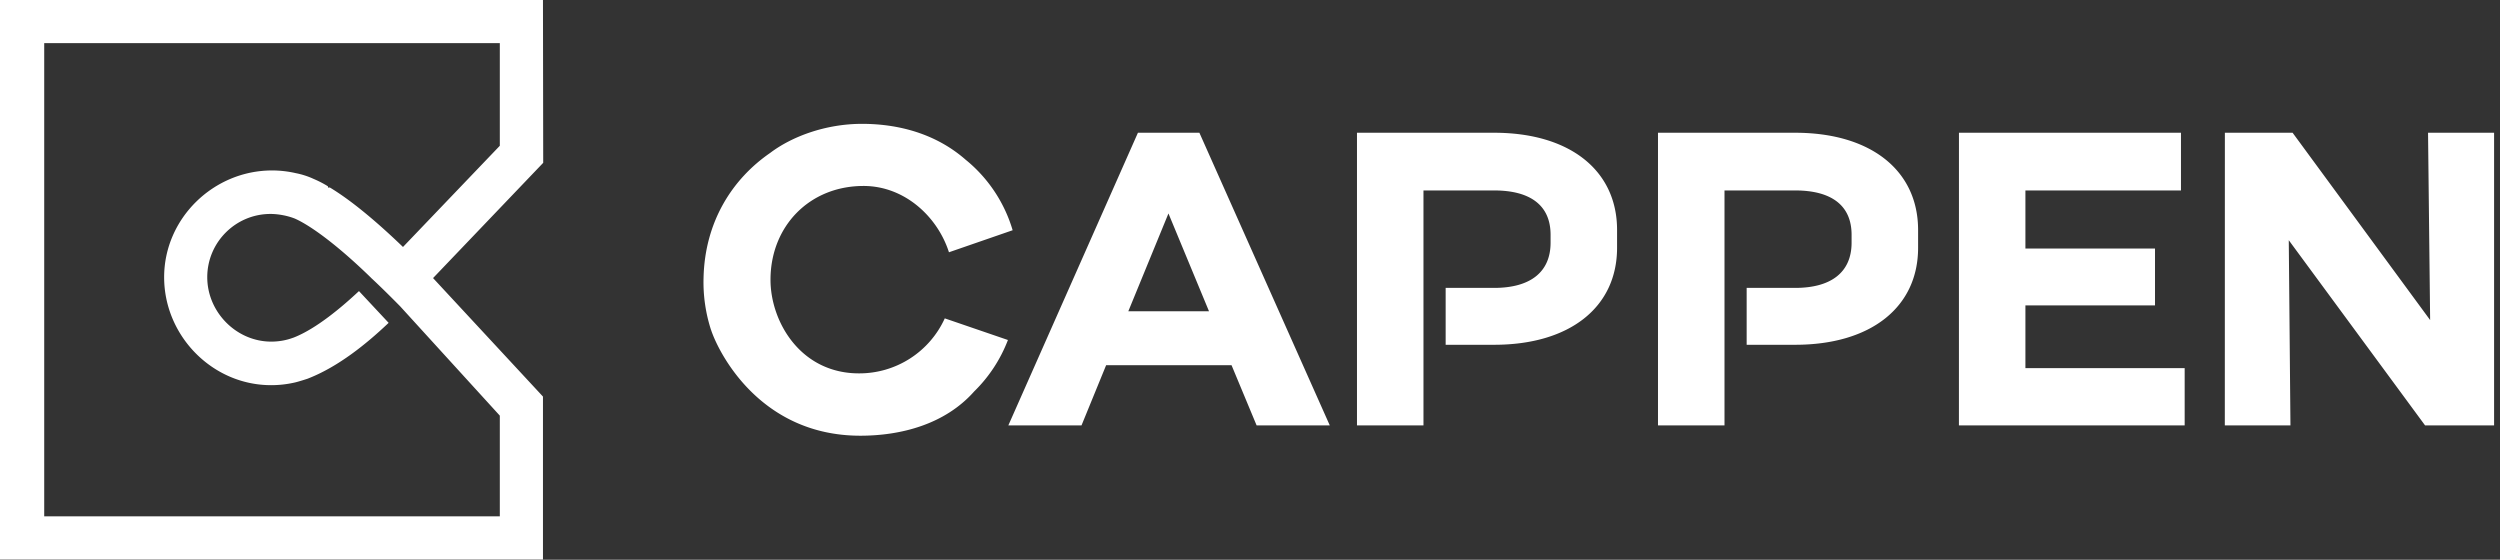 <svg xmlns="http://www.w3.org/2000/svg" width="134" height="30" viewBox="0 0 134 30">
    <rect x="0" y="0" width="134" height="30" fill="#333333" stroke="none"/>
    <g fill="#FFF" fill-rule="nonzero">
        <path d="M57.968 22.803h-3.922l6.947-15.688h3.294l6.99 15.688h-3.922l-1.344-3.227h-6.723l-1.32 3.227zm2.51-6.118h4.325l-2.174-5.244-2.152 5.244zM80.084 7.115h-7.35v15.688h3.564V10.208h3.788c1.95 0 3.025.807 3.025 2.376v.425c0 1.568-1.077 2.422-3.025 2.422h-2.599v3.049h2.6c4.055 0 6.588-2.015 6.588-5.198v-.963c-.002-3.185-2.533-5.204-6.591-5.204zM105 7.115h11.9v3.093h-8.338v3.115h6.946v3.046h-6.946v3.363h8.536v3.07h-12.1zM119.253 7.115h3.63l7.372 10.04-.112-10.04h3.54v15.688h-3.698l-7.307-9.928.09 9.928h-3.518zM96.218 7.115h-7.35v15.688h3.565V10.208h3.788c1.95 0 3.024.807 3.024 2.376v.425c0 1.568-1.074 2.422-3.024 2.422h-2.6v3.049h2.6c4.058 0 6.589-2.015 6.589-5.198v-.963c-.005-3.185-2.536-5.204-6.592-5.204zM50.64 17.065a5.032 5.032 0 0 1-4.598 2.948c-3.137 0-4.743-2.771-4.743-5.018 0-2.87 2.09-5.027 4.986-5.027 2.203 0 3.968 1.647 4.579 3.554l3.414-1.181a7.669 7.669 0 0 0-2.392-3.674l-.032-.027c-.028-.022-.052-.044-.08-.065-1.47-1.296-3.4-1.937-5.574-1.937-1.958 0-3.764.685-4.917 1.557-2.024 1.394-3.508 3.682-3.573 6.712a8.304 8.304 0 0 0 .4 2.774c0 .003 0 .003.004.005.387 1.176 2.599 5.668 7.999 5.668 2.173 0 4.535-.606 6.1-2.37a7.718 7.718 0 0 0 1.812-2.76l-3.385-1.16zM29.116 8.727L29.103 0H0v29.99h29.103v-8.734l-5.891-6.351 5.904-6.178zM26.79 22.28v5.397H2.37V2.313h24.42v5.5l-5.19 5.425c-.48-.463-.952-.897-1.407-1.293-.955-.831-1.781-1.453-2.518-1.898l-.079.017-.024-.082a5.642 5.642 0 0 0-.756-.39 4.209 4.209 0 0 0-.962-.311 5.713 5.713 0 0 0-1.271-.145c-3.145 0-5.785 2.575-5.785 5.722 0 3.145 2.586 5.787 5.73 5.787a5.67 5.67 0 0 0 1.255-.139c.193-.04.684-.199.703-.207l.115-.046c1.552-.625 3.019-1.803 4.175-2.897l.055-.051-1.59-1.702-.071.065c-.835.777-2.2 1.942-3.42 2.422l-.046.016c-.371.137-.764.205-1.165.205-1.87 0-3.43-1.582-3.43-3.453 0-1.87 1.521-3.39 3.39-3.39.422 0 .905.093 1.292.243.783.34 2.214 1.344 4.104 3.185v.003l.077.071c.406.38.903.867 1.473 1.445l5.345 5.864z"/>
    </g>
</svg>
